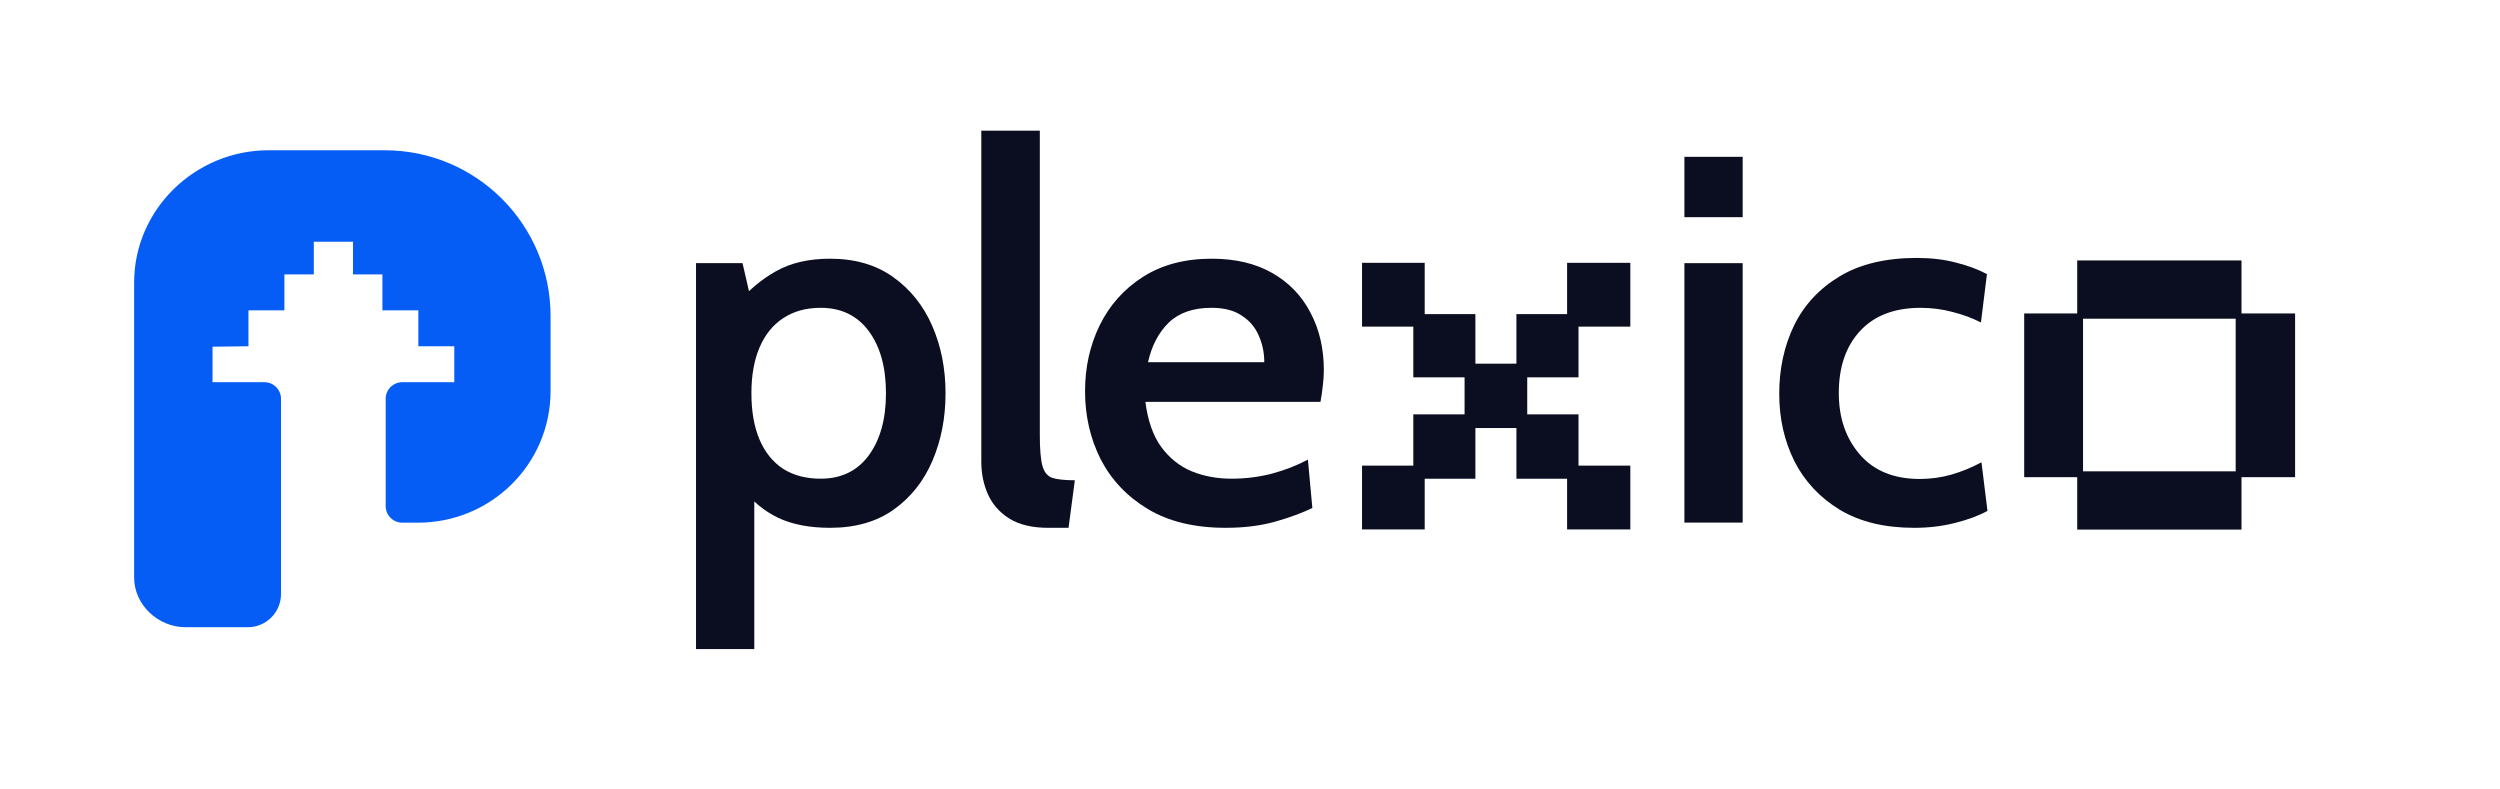 <svg width="152" height="48" viewBox="0 0 152 48" fill="none" xmlns="http://www.w3.org/2000/svg">
<path d="M126.295 32.199V29.012H123.071V19.058H126.295V15.835H136.283V19.058H139.542V29.012H136.283V32.199H126.295ZM126.649 28.657H135.929V19.377H126.649V28.657Z" fill="#0A0E20"/>
<path d="M116.39 32.092C114.59 32.092 113.081 31.727 111.863 30.996C110.645 30.254 109.723 29.27 109.099 28.041C108.484 26.802 108.177 25.436 108.177 23.943C108.177 22.418 108.479 21.03 109.083 19.781C109.697 18.531 110.624 17.535 111.863 16.794C113.102 16.053 114.664 15.682 116.549 15.682C117.417 15.682 118.212 15.777 118.932 15.968C119.652 16.148 120.277 16.381 120.806 16.667L120.441 19.606C119.922 19.341 119.35 19.129 118.725 18.97C118.1 18.801 117.449 18.716 116.771 18.716C115.183 18.716 113.954 19.188 113.086 20.13C112.228 21.062 111.799 22.317 111.799 23.895C111.799 25.409 112.228 26.659 113.086 27.644C113.944 28.629 115.156 29.121 116.724 29.121C117.391 29.121 118.037 29.031 118.662 28.851C119.287 28.671 119.89 28.422 120.473 28.105L120.838 31.059C120.33 31.345 119.678 31.589 118.884 31.79C118.1 31.991 117.269 32.092 116.39 32.092Z" fill="#0A0E20"/>
<path d="M102.412 31.774V16H105.954V31.774H102.412ZM102.412 13.204V9.535H105.954V13.204H102.412Z" fill="#0A0E20"/>
<path d="M82.812 32.189V28.31H85.929V25.193H89.046V22.942H85.929V19.859H82.812V15.98H86.622V19.098H89.704V22.111H92.198V19.098H95.28V15.98H99.124V19.859H95.973V22.942H92.856V25.193H95.973V28.31H99.124V32.189H95.28V29.107H92.198V26.024H89.704V29.107H86.622V32.189H82.812Z" fill="#0A0E20"/>
<path d="M74.517 32.091C72.632 32.091 71.054 31.71 69.783 30.947C68.523 30.185 67.57 29.179 66.924 27.929C66.288 26.669 65.971 25.287 65.971 23.783C65.971 22.332 66.267 20.998 66.86 19.78C67.464 18.551 68.338 17.572 69.481 16.841C70.636 16.1 72.034 15.729 73.675 15.729C75.115 15.729 76.344 16.02 77.361 16.603C78.377 17.185 79.15 17.99 79.68 19.017C80.22 20.034 80.49 21.199 80.49 22.512C80.49 22.809 80.469 23.121 80.427 23.449C80.395 23.767 80.347 24.095 80.284 24.434H69.64C69.788 25.589 70.112 26.505 70.609 27.183C71.107 27.86 71.727 28.353 72.468 28.66C73.209 28.956 74.009 29.105 74.867 29.105C75.714 29.105 76.529 29.004 77.313 28.803C78.107 28.591 78.843 28.305 79.521 27.945L79.791 30.884C79.188 31.18 78.441 31.456 77.551 31.71C76.662 31.964 75.65 32.091 74.517 32.091ZM69.799 22.02H76.868C76.868 21.448 76.757 20.913 76.535 20.415C76.323 19.907 75.979 19.499 75.502 19.192C75.036 18.874 74.422 18.715 73.659 18.715C72.547 18.715 71.679 19.017 71.054 19.621C70.44 20.225 70.022 21.024 69.799 22.02Z" fill="#0A0E20"/>
<path d="M63.729 32.091C62.766 32.091 61.982 31.906 61.378 31.535C60.785 31.165 60.351 30.677 60.076 30.074C59.8 29.46 59.663 28.792 59.663 28.072V7.945H63.221V26.452C63.221 27.31 63.274 27.935 63.38 28.326C63.486 28.708 63.687 28.951 63.983 29.057C64.291 29.152 64.746 29.2 65.35 29.2L64.968 32.091H63.729Z" fill="#0A0E20"/>
<path d="M42.318 39.462V15.999H45.146L45.829 18.97L44.781 18.509C45.49 17.662 46.29 16.989 47.179 16.491C48.08 15.983 49.176 15.729 50.468 15.729C51.982 15.729 53.258 16.1 54.296 16.841C55.344 17.582 56.139 18.573 56.679 19.812C57.219 21.051 57.489 22.417 57.489 23.91C57.489 25.403 57.224 26.769 56.695 28.009C56.165 29.248 55.382 30.238 54.344 30.979C53.306 31.72 52.014 32.091 50.468 32.091C49.229 32.091 48.18 31.89 47.322 31.487C46.475 31.085 45.718 30.46 45.051 29.613L45.861 28.898V39.462H42.318ZM49.896 29.105C51.145 29.105 52.12 28.633 52.819 27.691C53.518 26.738 53.867 25.477 53.867 23.91C53.867 22.332 53.518 21.072 52.819 20.129C52.12 19.187 51.145 18.715 49.896 18.715C49.006 18.715 48.244 18.927 47.608 19.351C46.983 19.764 46.507 20.357 46.178 21.13C45.85 21.903 45.686 22.83 45.686 23.91C45.686 25.011 45.85 25.949 46.178 26.722C46.507 27.495 46.983 28.088 47.608 28.501C48.244 28.903 49.006 29.105 49.896 29.105Z" fill="#0A0E20"/>
<path d="M8.155 17.18C8.155 12.724 11.872 9.136 16.328 9.136H23.389C28.959 9.136 33.475 13.652 33.475 19.223V23.762C33.475 28.218 29.862 31.779 25.406 31.779H24.458C23.901 31.779 23.449 31.328 23.449 30.77V24.247C23.449 23.69 23.901 23.238 24.458 23.238H27.62V21.053H25.435V18.869H23.25V16.684H21.463V14.698H19.079V16.684H17.292V18.869H15.107V21.053L12.922 21.08V23.238H16.076C16.633 23.238 17.085 23.69 17.085 24.247V36.118C17.085 37.232 16.181 38.135 15.067 38.135H11.285C9.614 38.135 8.155 36.78 8.155 35.109V31.831V17.18Z" fill="#055DF5"/>
</svg>
